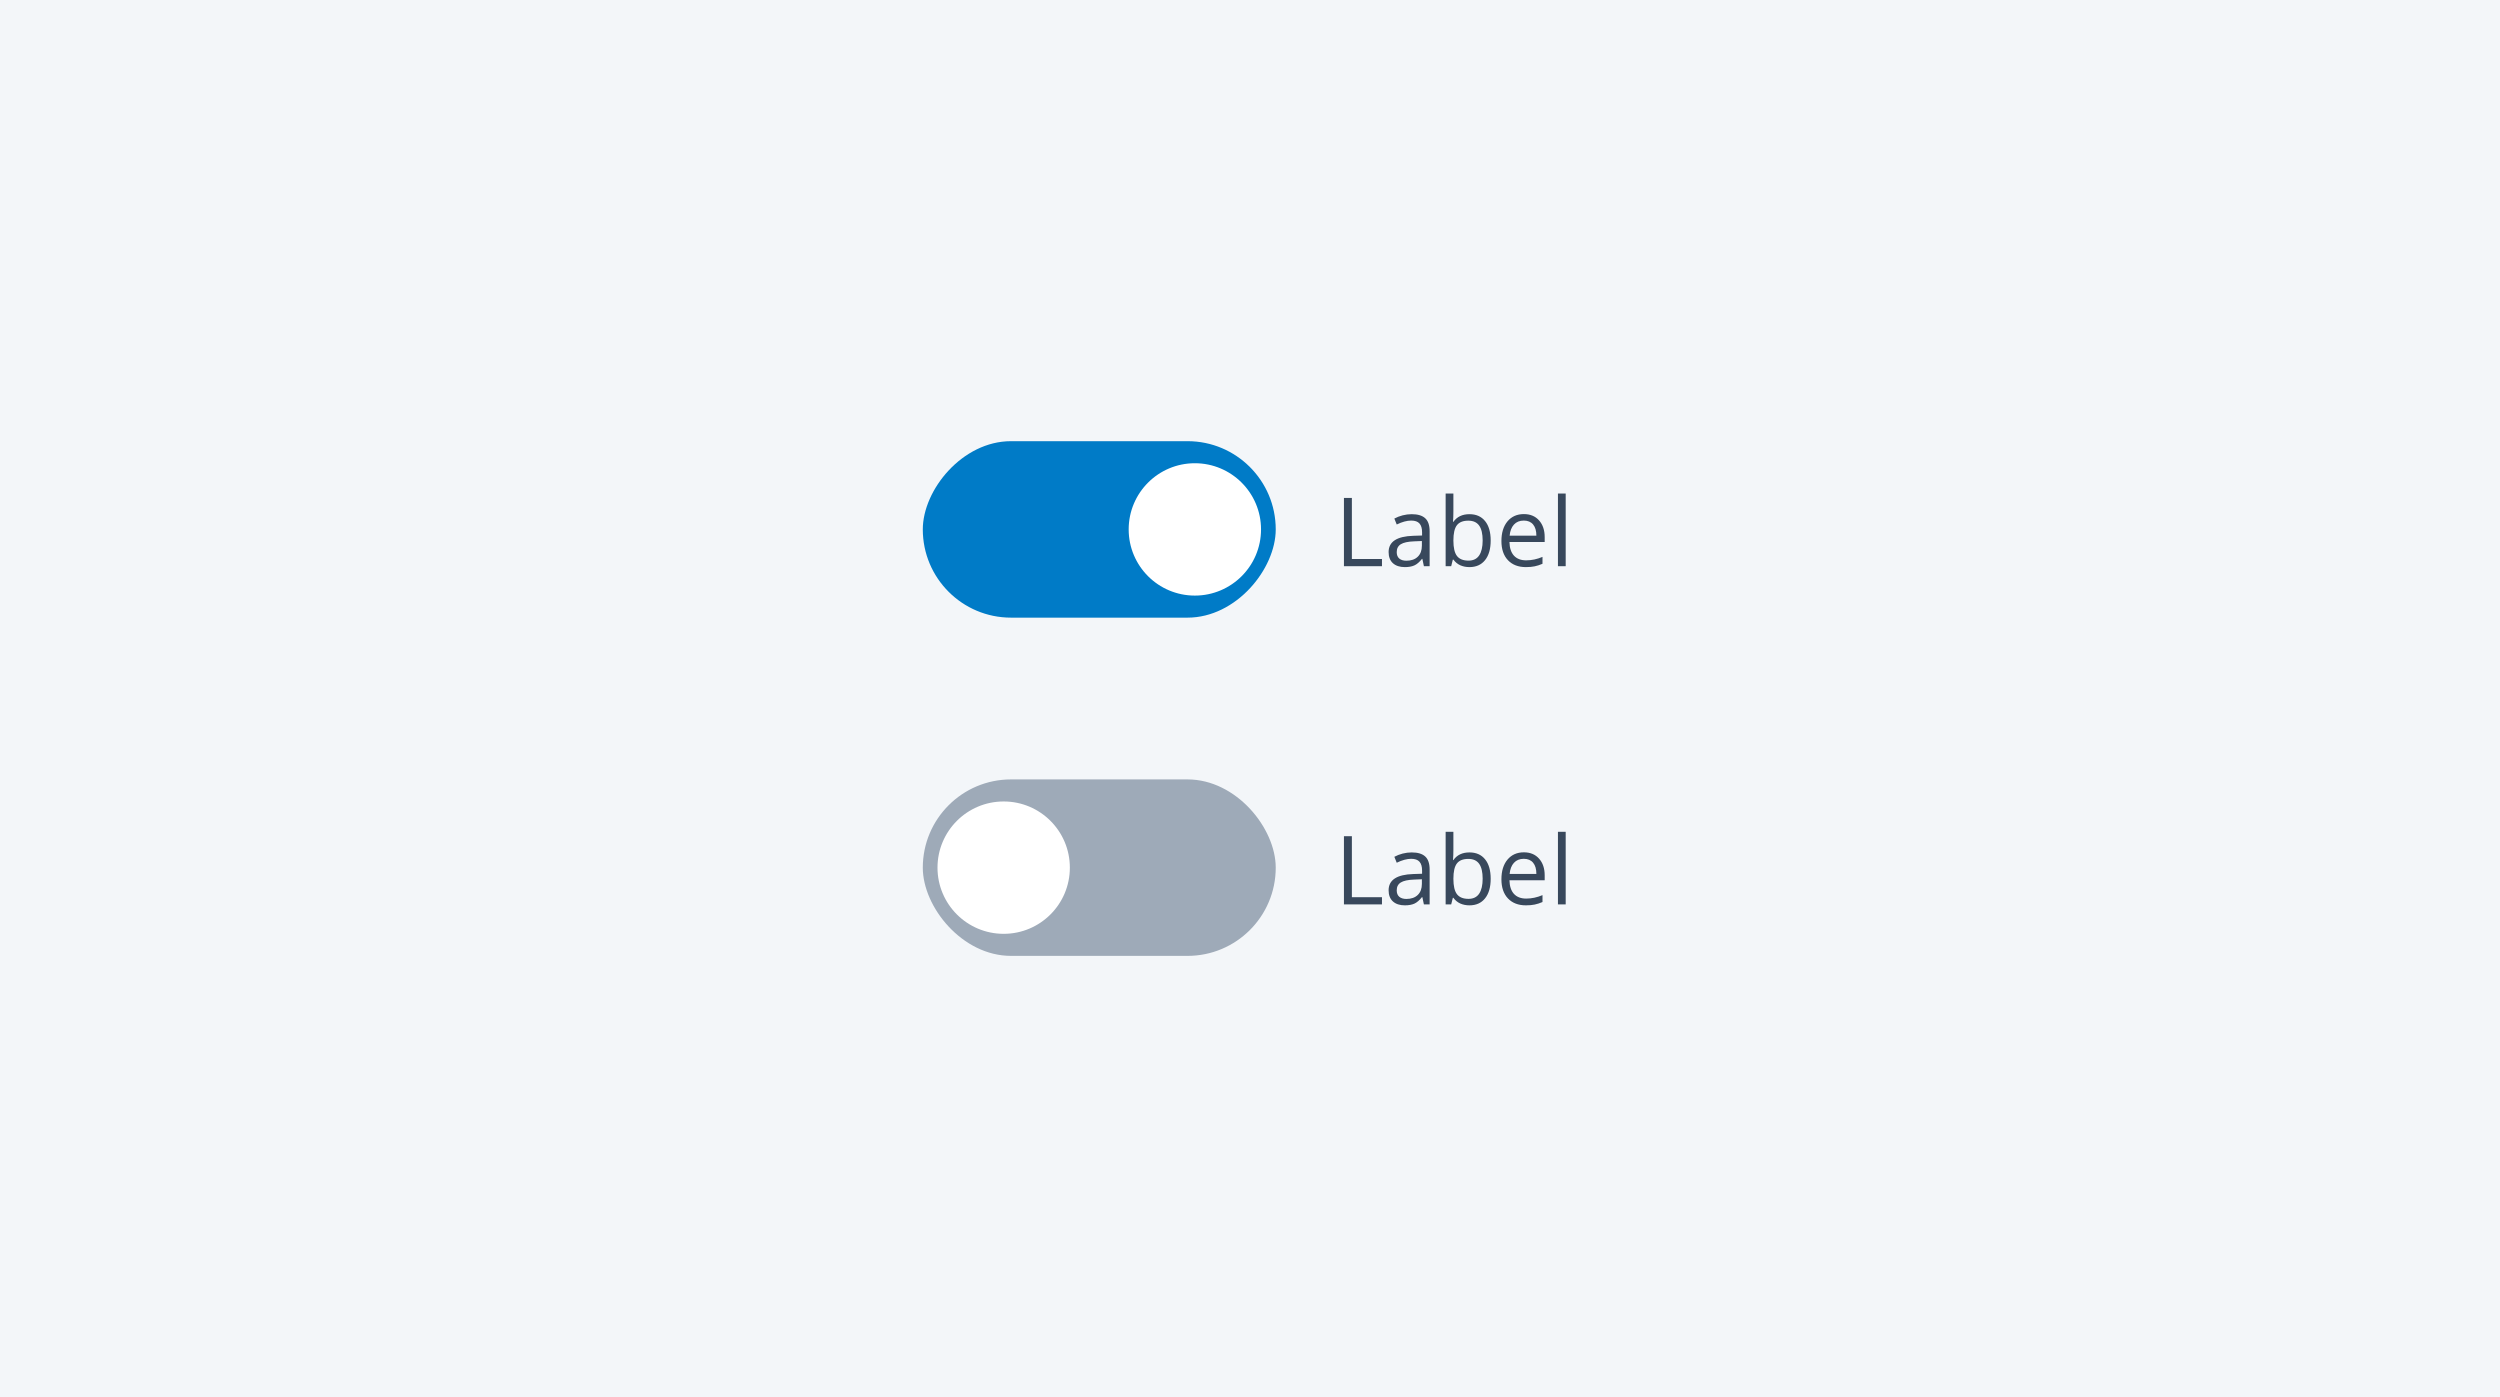 <svg width="340" height="190" viewBox="0 0 340 190" fill="none" xmlns="http://www.w3.org/2000/svg">
<rect width="340" height="190" fill="#F3F6F9"/>
<rect width="48" height="24" rx="12" transform="matrix(-1 0 0 1 173.5 60)" fill="#007BC7"/>
<circle cx="9" cy="9" r="9" transform="matrix(-1 0 0 1 171.5 63)" fill="white"/>
<path d="M182.776 77V67.72H183.855V76.022H187.949V77H182.776ZM193.649 77L193.44 76.01H193.389C193.042 76.446 192.695 76.742 192.348 76.898C192.005 77.051 191.576 77.127 191.06 77.127C190.37 77.127 189.828 76.949 189.435 76.594C189.045 76.238 188.851 75.733 188.851 75.077C188.851 73.672 189.974 72.935 192.221 72.868L193.402 72.83V72.398C193.402 71.852 193.283 71.45 193.046 71.192C192.814 70.93 192.439 70.798 191.923 70.798C191.343 70.798 190.687 70.976 189.955 71.332L189.631 70.525C189.974 70.339 190.349 70.193 190.755 70.087C191.165 69.982 191.576 69.929 191.986 69.929C192.816 69.929 193.429 70.113 193.827 70.481C194.229 70.849 194.43 71.439 194.43 72.252V77H193.649ZM191.269 76.257C191.925 76.257 192.439 76.078 192.812 75.718C193.188 75.358 193.376 74.855 193.376 74.207V73.579L192.323 73.623C191.485 73.653 190.88 73.784 190.507 74.017C190.139 74.245 189.955 74.603 189.955 75.089C189.955 75.47 190.069 75.76 190.298 75.959C190.531 76.158 190.854 76.257 191.269 76.257ZM199.845 69.929C200.759 69.929 201.468 70.242 201.971 70.868C202.479 71.49 202.733 72.373 202.733 73.515C202.733 74.658 202.477 75.546 201.965 76.181C201.457 76.812 200.75 77.127 199.845 77.127C199.392 77.127 198.977 77.044 198.601 76.879C198.228 76.71 197.915 76.452 197.661 76.105H197.585L197.363 77H196.607V67.123H197.661V69.522C197.661 70.06 197.644 70.542 197.61 70.97H197.661C198.152 70.276 198.88 69.929 199.845 69.929ZM199.692 70.811C198.973 70.811 198.455 71.018 198.137 71.433C197.82 71.844 197.661 72.538 197.661 73.515C197.661 74.493 197.824 75.193 198.15 75.616C198.476 76.035 198.998 76.245 199.718 76.245C200.365 76.245 200.848 76.01 201.165 75.54C201.482 75.066 201.641 74.387 201.641 73.502C201.641 72.597 201.482 71.922 201.165 71.478C200.848 71.033 200.357 70.811 199.692 70.811ZM207.519 77.127C206.491 77.127 205.678 76.814 205.082 76.188C204.489 75.561 204.193 74.692 204.193 73.579C204.193 72.457 204.468 71.566 205.018 70.906C205.572 70.246 206.315 69.916 207.246 69.916C208.118 69.916 208.808 70.204 209.315 70.779C209.823 71.351 210.077 72.106 210.077 73.045V73.712H205.285C205.306 74.529 205.511 75.149 205.9 75.572C206.294 75.995 206.846 76.207 207.557 76.207C208.306 76.207 209.047 76.05 209.779 75.737V76.676C209.406 76.837 209.053 76.951 208.719 77.019C208.389 77.091 207.989 77.127 207.519 77.127ZM207.233 70.798C206.675 70.798 206.228 70.98 205.894 71.344C205.564 71.708 205.369 72.212 205.31 72.855H208.947C208.947 72.191 208.799 71.683 208.503 71.332C208.207 70.976 207.784 70.798 207.233 70.798ZM212.934 77H211.88V67.123H212.934V77Z" fill="#38485C"/>
<rect x="125.5" y="106" width="48" height="24" rx="12" fill="#9EAAB8"/>
<circle cx="136.5" cy="118" r="9" fill="white"/>
<path d="M182.776 123V113.72H183.855V122.022H187.949V123H182.776ZM193.649 123L193.44 122.01H193.389C193.042 122.446 192.695 122.742 192.348 122.898C192.005 123.051 191.576 123.127 191.06 123.127C190.37 123.127 189.828 122.949 189.435 122.594C189.045 122.238 188.851 121.733 188.851 121.077C188.851 119.672 189.974 118.935 192.221 118.868L193.402 118.83V118.398C193.402 117.852 193.283 117.45 193.046 117.192C192.814 116.93 192.439 116.798 191.923 116.798C191.343 116.798 190.687 116.976 189.955 117.332L189.631 116.525C189.974 116.339 190.349 116.193 190.755 116.087C191.165 115.982 191.576 115.929 191.986 115.929C192.816 115.929 193.429 116.113 193.827 116.481C194.229 116.849 194.43 117.439 194.43 118.252V123H193.649ZM191.269 122.257C191.925 122.257 192.439 122.077 192.812 121.718C193.188 121.358 193.376 120.854 193.376 120.207V119.579L192.323 119.623C191.485 119.653 190.88 119.784 190.507 120.017C190.139 120.245 189.955 120.603 189.955 121.089C189.955 121.47 190.069 121.76 190.298 121.959C190.531 122.158 190.854 122.257 191.269 122.257ZM199.845 115.929C200.759 115.929 201.468 116.242 201.971 116.868C202.479 117.49 202.733 118.373 202.733 119.515C202.733 120.658 202.477 121.546 201.965 122.181C201.457 122.812 200.75 123.127 199.845 123.127C199.392 123.127 198.977 123.044 198.601 122.879C198.228 122.71 197.915 122.452 197.661 122.105H197.585L197.363 123H196.607V113.123H197.661V115.522C197.661 116.06 197.644 116.542 197.61 116.97H197.661C198.152 116.276 198.88 115.929 199.845 115.929ZM199.692 116.811C198.973 116.811 198.455 117.018 198.137 117.433C197.82 117.844 197.661 118.538 197.661 119.515C197.661 120.493 197.824 121.193 198.15 121.616C198.476 122.035 198.998 122.245 199.718 122.245C200.365 122.245 200.848 122.01 201.165 121.54C201.482 121.066 201.641 120.387 201.641 119.502C201.641 118.597 201.482 117.922 201.165 117.478C200.848 117.033 200.357 116.811 199.692 116.811ZM207.519 123.127C206.491 123.127 205.678 122.814 205.082 122.188C204.489 121.561 204.193 120.692 204.193 119.579C204.193 118.457 204.468 117.566 205.018 116.906C205.572 116.246 206.315 115.916 207.246 115.916C208.118 115.916 208.808 116.204 209.315 116.779C209.823 117.351 210.077 118.106 210.077 119.045V119.712H205.285C205.306 120.529 205.511 121.149 205.9 121.572C206.294 121.995 206.846 122.207 207.557 122.207C208.306 122.207 209.047 122.05 209.779 121.737V122.676C209.406 122.837 209.053 122.951 208.719 123.019C208.389 123.091 207.989 123.127 207.519 123.127ZM207.233 116.798C206.675 116.798 206.228 116.98 205.894 117.344C205.564 117.708 205.369 118.212 205.31 118.855H208.947C208.947 118.191 208.799 117.683 208.503 117.332C208.207 116.976 207.784 116.798 207.233 116.798ZM212.934 123H211.88V113.123H212.934V123Z" fill="#38485C"/>
</svg>
